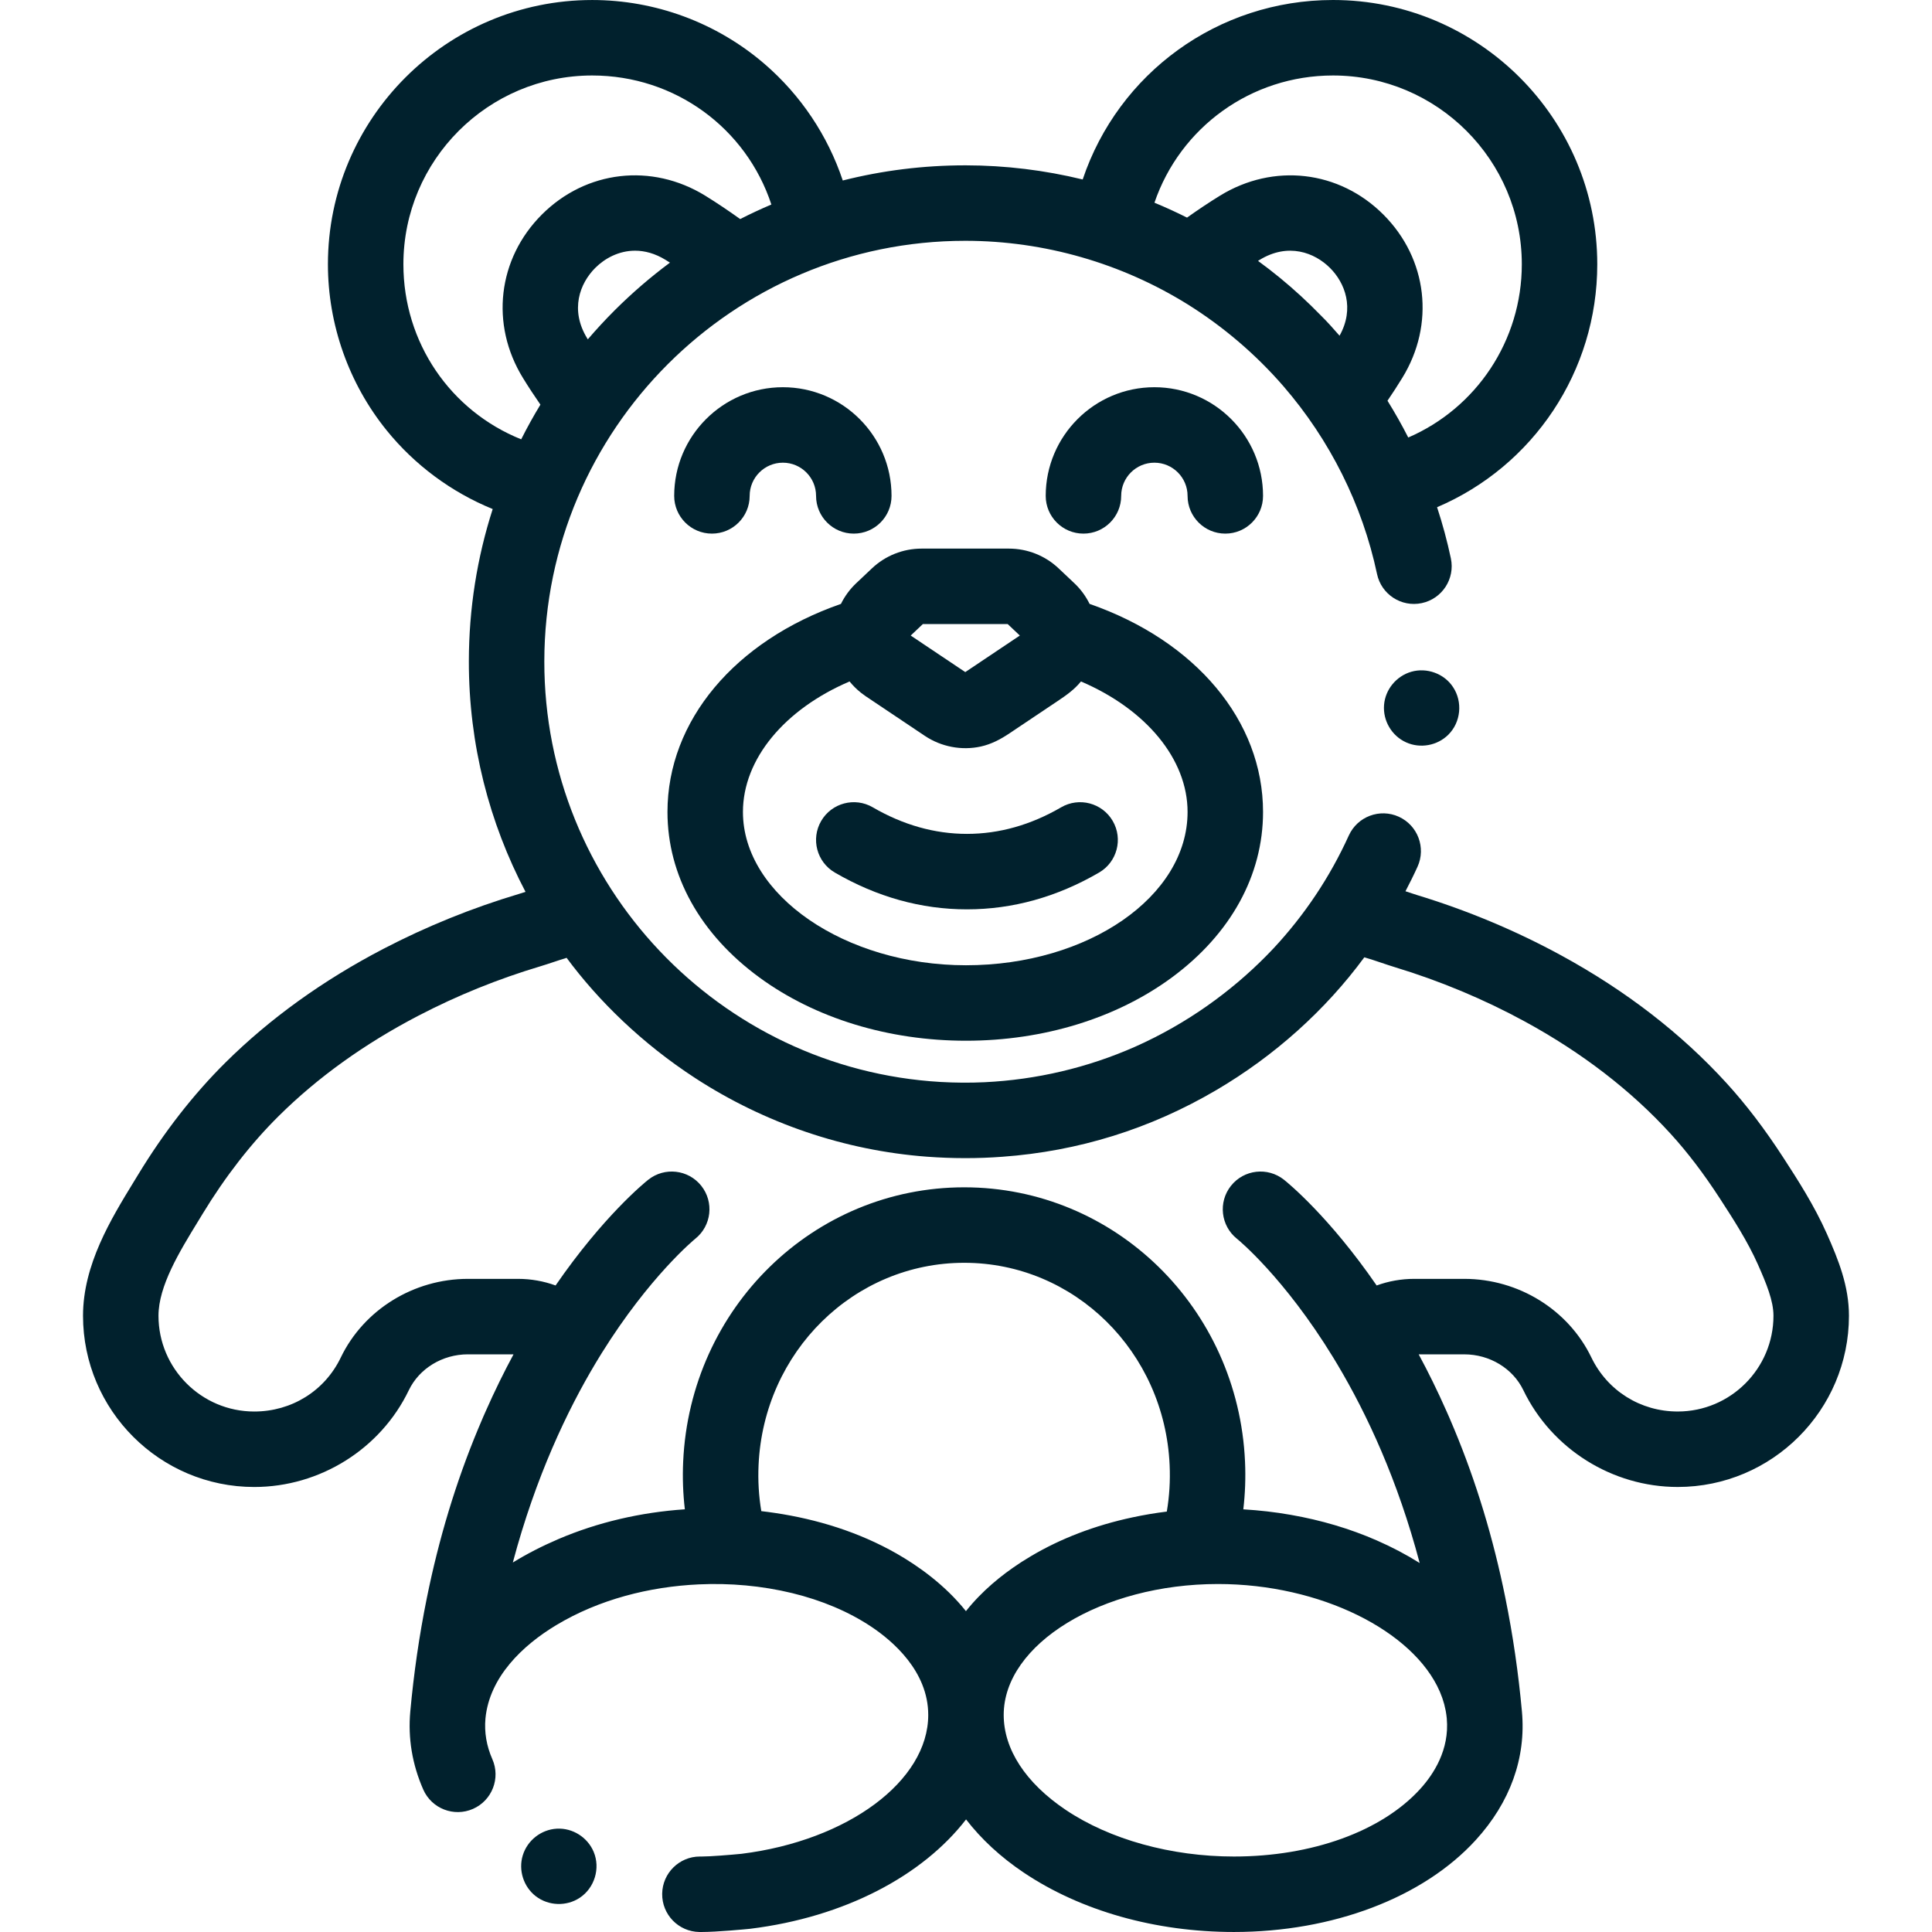 <svg xmlns="http://www.w3.org/2000/svg" width="512" height="512" viewBox="0 0 512 512" fill="none"><g clip-path="url(#clip0)"><path d="M484.155 327.01C480.768 319.373 476.229 312.377 472.581 306.756C467.682 299.201 462.753 292.737 457.511 286.991C445.542 273.869 430.808 262.498 413.726 253.186C401.671 246.616 388.792 241.225 375.441 237.17C374.499 236.881 373.499 236.545 372.464 236.194C373.578 234.057 374.66 231.893 375.663 229.682C377.945 224.651 375.718 218.725 370.691 216.44C365.66 214.159 359.734 216.385 357.449 221.417C352.402 232.546 345.644 242.565 337.578 251.237C337.32 251.51 337.054 251.784 336.793 252.057C336.367 252.51 335.929 252.956 335.492 253.401C326.32 262.678 314.648 271.248 300.801 277.401C288.203 282.967 274.676 286.135 260.922 286.799C257.016 286.987 253.113 286.951 249.211 286.729C190.7 283.299 144.18 234.585 144.251 175.241C144.321 113.773 194.352 63.816 255.805 63.816H255.938C276.777 63.843 297.203 69.754 314.754 80.664C324.234 86.589 332.82 93.929 340.144 102.378C352.418 116.577 361.031 133.73 364.929 152.124C366.074 157.526 371.382 160.98 376.785 159.831C382.187 158.687 385.64 153.378 384.495 147.976C383.523 143.386 382.296 138.859 380.839 134.417C406.296 123.562 423.292 98.46 423.292 70.031C423.292 31.414 391.878 0 353.265 0C322.715 0 296.359 19.449 286.922 47.562C276.84 45.105 266.445 43.828 255.961 43.816C255.906 43.816 255.856 43.816 255.801 43.816C244.707 43.816 233.828 45.183 223.344 47.832C219.36 35.926 212.211 25.199 202.567 16.906C189.887 6.008 173.68 0.004 156.934 0.004C118.321 0.004 86.903 31.418 86.903 70.031C86.903 86.003 92.427 101.628 102.45 114.027C109.923 123.273 119.665 130.456 130.571 134.905C126.431 147.761 124.266 161.323 124.251 175.218C124.224 197.264 129.661 218.065 139.266 236.346C138.653 236.549 138.048 236.745 137.473 236.917C125.099 240.616 113.056 245.495 101.681 251.413C85.63 259.76 71.521 269.916 59.743 281.592C51.247 290.018 43.458 300.018 36.591 311.318L35.4 313.268C29.431 323.025 22.002 335.17 22.002 348.689C22.002 373.713 42.361 394.068 67.38 394.068C84.778 394.068 100.853 384.006 108.337 368.431C111.114 362.646 117.263 358.912 124.001 358.912H136.091C133.571 363.588 131.079 368.642 128.681 374.072C128.481 374.517 128.286 374.959 128.091 375.404C127.61 376.513 127.134 377.642 126.661 378.779C120.821 392.806 116.294 407.755 113.102 423.552C111.095 433.462 109.653 443.494 108.731 453.56C108.087 460.638 109.243 467.599 112.169 474.251C114.395 479.302 120.298 481.599 125.352 479.372C130.407 477.146 132.7 471.243 130.473 466.189C128.934 462.693 128.321 459.075 128.649 455.431C129.696 444.451 138.462 436.052 147.43 430.665C158.743 423.869 172.075 420.478 185.196 419.876C193.477 419.494 201.84 420.236 209.907 422.185C217.743 424.091 224.883 427.087 230.867 431.072C236.516 434.833 245.992 442.872 245.992 454.474C245.992 471.958 224.723 487.767 196.5 491.278C193.543 491.567 188.258 492.001 185.86 492.001C185.723 492.001 185.602 491.997 185.477 491.997C180.024 491.997 175.559 496.384 175.485 501.856C175.407 507.38 179.821 511.919 185.34 511.997C185.489 512.001 185.641 512.001 185.797 512.001C190.083 512.001 197.707 511.255 198.594 511.169C198.672 511.161 198.75 511.149 198.829 511.142C223.883 508.056 244.496 497.075 256.016 482.165C260.024 487.357 265.148 492.126 271.281 496.243C286.406 506.403 306.199 511.997 327.007 511.997C353.21 511.997 377.167 502.888 391.089 487.634C400.222 477.63 404.452 465.849 403.327 453.564C402.405 443.474 400.96 433.427 398.945 423.498C395.753 407.697 391.222 392.752 385.378 378.724C384.956 377.713 384.535 376.713 384.109 375.728C383.859 375.15 383.605 374.576 383.351 374.006C380.96 368.599 378.48 363.568 375.968 358.916H388.05C394.777 358.916 400.925 362.642 403.706 368.416C411.218 383.998 427.276 394.064 444.612 394.064C469.632 394.064 489.991 373.709 489.991 348.685C489.987 340.822 487.229 333.943 484.155 327.01V327.01ZM333.39 69.136C333.527 69.054 333.66 68.968 333.793 68.886C341.359 64.238 348.402 66.937 352.472 71.011C356.414 74.953 359.062 81.683 354.996 88.968C353.39 87.132 351.757 85.277 350.011 83.57C346.609 80.07 343.003 76.75 339.211 73.636C337.312 72.078 335.367 70.582 333.39 69.136V69.136ZM353.265 20.004C380.851 20.004 403.296 42.445 403.296 70.031C403.296 90.265 391.257 108.14 373.199 115.945C371.507 112.609 369.663 109.363 367.699 106.195C369.07 104.183 370.382 102.16 371.621 100.14C380.335 85.972 378.324 68.585 366.617 56.871C354.902 45.148 337.504 43.133 323.308 51.855C320.402 53.648 317.48 55.601 314.578 57.668C311.75 56.25 308.871 54.925 305.941 53.718C312.754 33.773 331.531 20.004 353.265 20.004ZM155.618 89.671C150.973 82.117 153.669 75.078 157.739 71.007C160.294 68.449 164.016 66.437 168.301 66.437C170.84 66.437 173.579 67.148 176.383 68.871C176.77 69.113 177.157 69.355 177.544 69.601C172.407 73.418 167.508 77.636 162.891 82.238C160.407 84.722 158.036 87.289 155.774 89.929C155.719 89.843 155.669 89.757 155.618 89.671ZM106.903 70.031C106.903 42.445 129.345 20.004 156.934 20.004C178.907 20.004 197.766 33.98 204.422 54.199C201.622 55.386 198.868 56.672 196.157 58.054C193.098 55.863 190 53.777 186.879 51.847C172.704 43.133 155.309 45.148 143.595 56.863C131.88 68.578 129.864 85.972 138.571 100.136C140.012 102.488 141.571 104.859 143.216 107.234C141.395 110.234 139.692 113.3 138.122 116.425C119.403 108.913 106.903 90.828 106.903 70.031ZM201.028 388.259C202.387 358.201 226.328 334.654 255.527 334.654C284.715 334.654 308.629 358.197 309.965 388.256C310.152 392.42 309.902 396.545 309.215 400.584C306.179 400.959 303.14 401.47 300.152 402.111C290.117 404.244 281.008 407.767 273.242 412.384C272.473 412.837 271.684 413.318 270.887 413.83C270.852 413.853 270.82 413.873 270.781 413.896C270.613 414.001 270.441 414.126 270.27 414.236C265.453 417.384 260.27 421.572 255.984 426.97C250.379 419.947 243.242 414.935 237.606 411.709C227.676 406.048 216.586 402.607 205.309 400.939C204.125 400.763 202.942 400.603 201.754 400.466C201.082 396.459 200.84 392.377 201.028 388.259V388.259ZM376.32 474.15C366.117 485.325 347.683 491.997 327.007 491.997C310.371 491.997 294.125 487.493 282.43 479.638C271.828 472.517 265.992 463.583 265.992 454.474C265.992 435.669 291.996 419.779 322.781 419.779C349.949 419.779 374.566 432.224 381.538 448.236C381.57 448.314 381.605 448.396 381.636 448.474C381.839 448.951 382.027 449.431 382.195 449.911C382.265 450.118 382.327 450.329 382.398 450.536C382.515 450.908 382.636 451.283 382.738 451.658C382.847 452.083 382.941 452.509 383.031 452.939C383.066 453.115 383.113 453.286 383.144 453.462C383.257 454.103 383.347 454.747 383.41 455.392C383.41 455.407 383.413 455.423 383.413 455.443C384.148 463.673 379.964 470.154 376.32 474.15V474.15ZM444.612 374.064C434.753 374.064 425.983 368.568 421.722 359.728C415.624 347.084 402.409 338.912 388.046 338.912H374.777C371.331 338.912 367.96 339.521 364.828 340.666C352.222 322.365 341.261 313.432 340.273 312.647C335.949 309.209 329.66 309.924 326.222 314.248C322.785 318.568 323.5 324.861 327.824 328.299C328.062 328.49 340.285 338.459 353.324 359.764C353.699 360.377 354.066 360.994 354.437 361.611C362.339 374.877 370.421 392.291 376.23 414.216C372.703 411.998 368.882 409.986 364.831 408.216C357.734 405.111 350.097 402.853 342.074 401.451C337.914 400.713 333.711 400.244 329.492 399.99C329.98 395.826 330.136 391.607 329.945 387.361C328.129 346.592 295.437 314.651 255.524 314.651C215.61 314.651 182.895 346.588 181.047 387.353C180.852 391.595 181.004 395.814 181.493 399.982C169.797 400.771 158.403 403.42 148.016 407.857C143.61 409.744 139.571 411.826 135.903 414.084C141.981 391.259 150.399 373.681 157.856 361.224C158.126 360.779 158.391 360.33 158.665 359.889C158.938 359.439 159.212 358.99 159.485 358.553C172.157 338.225 184.016 328.475 184.262 328.275C188.563 324.834 189.27 318.561 185.84 314.244C182.403 309.924 176.11 309.209 171.79 312.647C170.801 313.432 159.837 322.365 147.235 340.662C144.098 339.521 140.727 338.912 137.282 338.912H124.001C109.622 338.912 96.396 347.1 90.306 359.767C86.071 368.588 77.286 374.068 67.38 374.068C53.388 374.068 42.001 362.681 42.001 348.689C42.001 340.799 47.56 331.717 52.462 323.705L53.681 321.705C59.708 311.791 66.486 303.072 73.829 295.791C84.169 285.533 96.65 276.573 110.911 269.155C121.169 263.815 132.032 259.416 143.204 256.077C144.317 255.745 145.505 255.35 146.735 254.94C147.817 254.581 149.005 254.182 150.161 253.838C158.555 265.186 170.083 276.506 184.329 285.764C202.68 297.674 223.836 304.904 245.66 306.537C252.313 307.033 259 307.053 265.648 306.553C285.809 305.088 304.84 299.17 322.34 288.881C337.789 279.799 351.238 267.717 361.558 253.698C363.031 254.116 364.585 254.643 365.98 255.112C367.249 255.541 368.472 255.952 369.624 256.303C381.675 259.963 393.292 264.823 404.152 270.741C419.284 278.991 432.265 288.991 442.733 300.467C447.229 305.397 451.503 311.014 455.804 317.639C459.237 322.928 463.128 328.924 465.87 335.111C468.124 340.193 469.987 344.725 469.987 348.682C469.987 362.678 458.604 374.064 444.612 374.064V374.064Z" fill="#01212D"></path><path d="M385.066 182.081C382.726 178.503 378.097 176.839 374.003 178.022C370.054 179.163 367.116 182.702 366.788 186.815C366.456 190.987 368.816 195.003 372.628 196.729C376.378 198.432 380.906 197.604 383.823 194.702C387.163 191.382 387.671 185.987 385.066 182.081Z" fill="#01212D"></path><path d="M198.668 131.414C198.668 126.562 202.618 122.617 207.469 122.617C212.321 122.617 216.266 126.566 216.266 131.414C216.266 136.937 220.743 141.414 226.266 141.414C231.79 141.414 236.266 136.937 236.266 131.414C236.266 115.535 223.348 102.617 207.469 102.617C191.59 102.617 178.668 115.535 178.668 131.414C178.668 136.937 183.149 141.414 188.668 141.414C194.192 141.414 198.668 136.937 198.668 131.414Z" fill="#01212D"></path><path d="M297.125 131.414C297.125 126.562 301.07 122.617 305.922 122.617C310.773 122.617 314.719 126.566 314.719 131.414C314.719 136.937 319.195 141.414 324.719 141.414C330.242 141.414 334.719 136.937 334.719 131.414C334.719 115.535 321.801 102.617 305.922 102.617C290.043 102.617 277.125 115.535 277.125 131.414C277.125 136.937 281.602 141.414 287.125 141.414C292.648 141.414 297.125 136.937 297.125 131.414Z" fill="#01212D"></path><path d="M201.262 259.05C216.032 269.854 235.465 275.804 255.997 275.804C276.512 275.804 295.891 269.847 310.567 259.03C326.141 247.546 334.719 231.972 334.719 215.183C334.719 191.015 316.86 169.827 288.754 160.038C287.754 158.011 286.395 156.144 284.696 154.542L280.559 150.636C276.973 147.249 272.286 145.386 267.352 145.386H244.262C239.329 145.386 234.637 147.249 231.055 150.636L226.918 154.542C225.219 156.144 223.86 158.011 222.86 160.038C194.75 169.823 176.887 191.015 176.887 215.183C176.887 231.968 185.547 247.55 201.262 259.05V259.05ZM244.567 165.382H267.047L270.266 168.425L255.809 178.112L246.196 171.675L241.348 168.425L244.567 165.382ZM225.145 180.593C226.024 181.679 227.024 182.671 228.133 183.558C228.196 183.604 228.254 183.651 228.313 183.698C228.637 183.952 228.965 184.194 229.309 184.429C229.344 184.452 229.379 184.483 229.418 184.507L234.899 188.179L245.098 195.015C249.415 197.905 254.833 198.952 259.911 197.839C262.696 197.226 265.145 195.933 267.489 194.362C271.762 191.499 276.036 188.636 280.309 185.772C282.567 184.261 284.731 182.741 286.465 180.593C303.672 187.948 314.719 201.144 314.719 215.179C314.719 237.577 288.375 255.804 255.993 255.804C223.954 255.804 196.887 237.198 196.887 215.179C196.887 201.144 207.934 187.948 225.145 180.593Z" fill="#01212D"></path><path d="M221.235 231.233C232.36 237.706 244.133 240.987 256.242 240.987H256.262C268.371 240.987 280.149 237.706 291.27 231.233C296.043 228.456 297.66 222.335 294.883 217.561C292.106 212.788 285.985 211.171 281.211 213.948C273.184 218.62 264.789 220.987 256.258 220.987C256.254 220.987 256.246 220.987 256.242 220.987C247.715 220.987 239.321 218.62 231.297 213.948C226.524 211.167 220.403 212.788 217.621 217.561C214.844 222.335 216.461 228.456 221.235 231.233Z" fill="#01212D"></path><path d="M157.337 490.778C155.723 486.907 151.762 484.392 147.567 484.618C143.407 484.845 139.747 487.716 138.536 491.7C137.337 495.63 138.747 500.036 142.012 502.536C145.376 505.106 150.13 505.27 153.657 502.919C157.571 500.31 159.145 495.122 157.337 490.778Z" fill="#01212D"></path></g><defs><clipPath id="clip0"><rect width="512" height="512" fill="white"></rect></clipPath></defs></svg>
